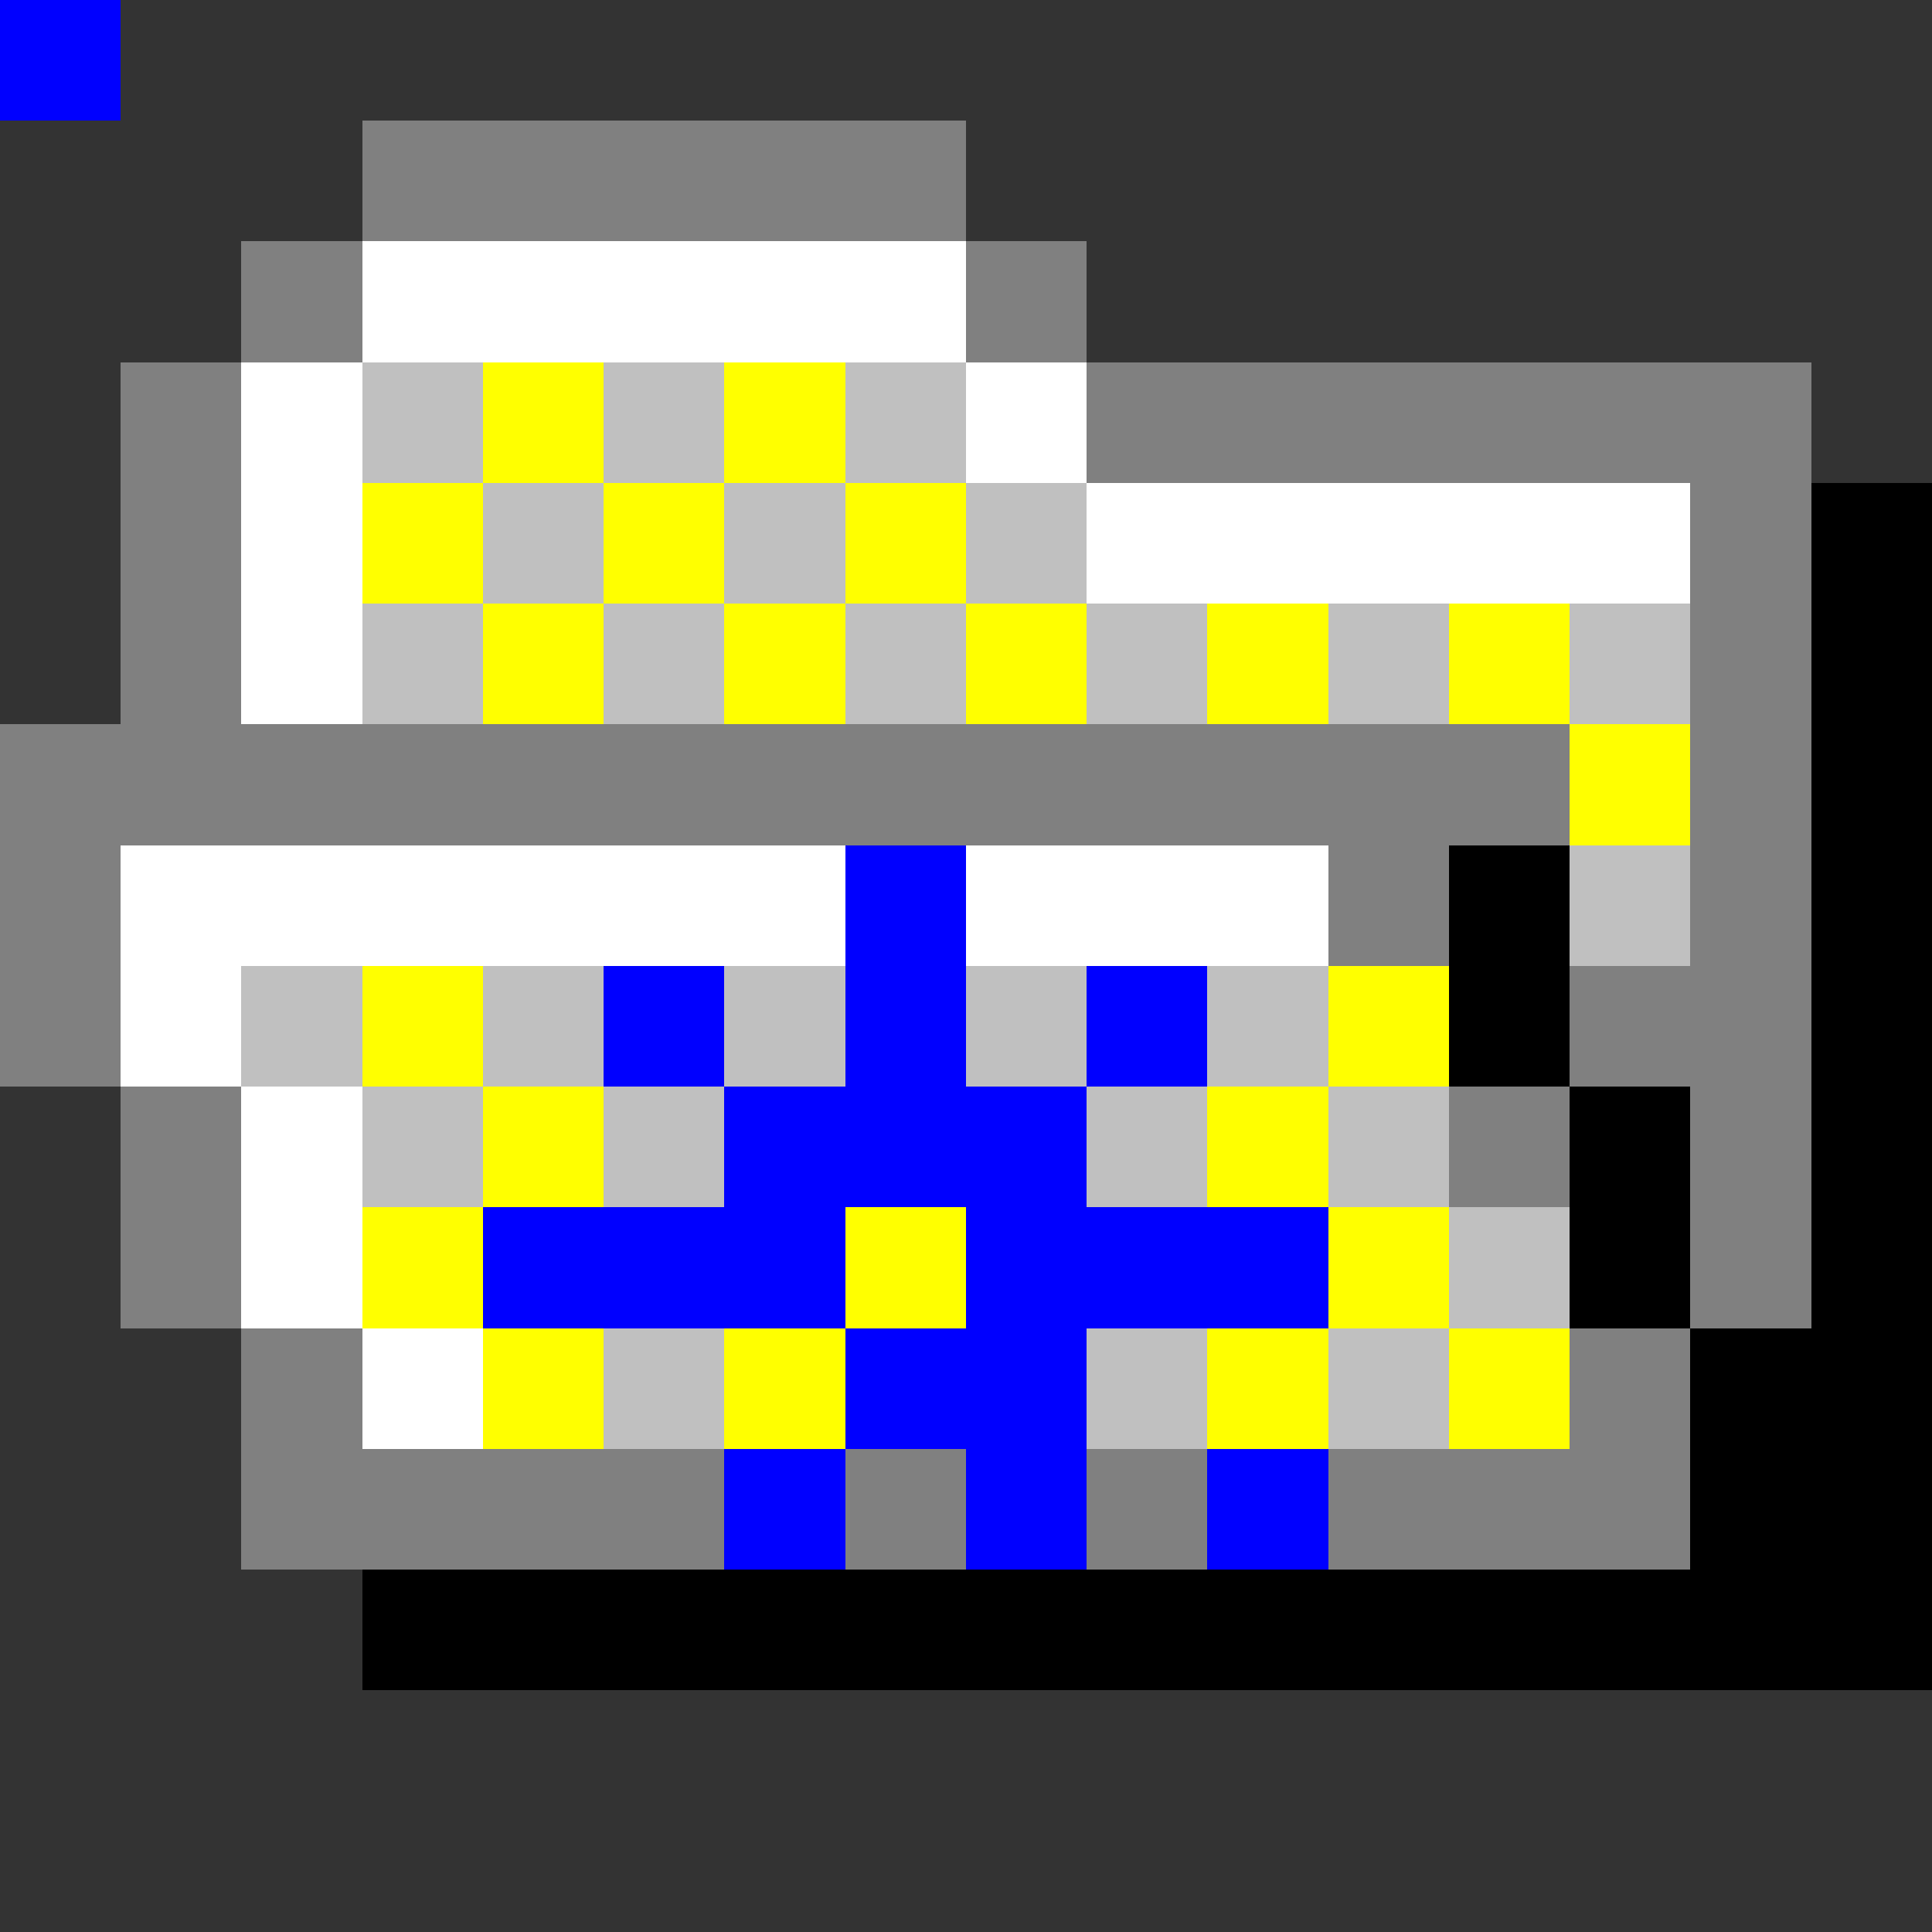 <svg xmlns="http://www.w3.org/2000/svg" viewBox="0 -0.5 16 16" shape-rendering="crispEdges">
<rect x="0" y="-0.5" width="16" height="16" fill="#333333" stroke="none"/>
<path stroke="#808080" d="M0 0h1M3 1h5M2 2h1M8 2h1M1 3h1M9 3h6M1 4h1M14 4h1M1 5h1M14 5h1M0 6h13M14 6h1M0 7h1M11 7h1M14 7h1M0 8h1M13 8h2M1 9h1M12 9h1M14 9h1M1 10h1M14 10h1M2 11h1M13 11h1M2 12h4M7 12h1M9 12h1M11 12h3" />
<path stroke="#ffffff" d="M0 0h1M3 2h5M2 3h1M8 3h1M2 4h1M9 4h5M2 5h1M1 7h6M8 7h3M1 8h1M2 9h1M2 10h1M3 11h1" />
<path stroke="#c0c0c0" d="M0 0h1M3 3h1M5 3h1M7 3h1M4 4h1M6 4h1M8 4h1M3 5h1M5 5h1M7 5h1M9 5h1M11 5h1M13 5h1M13 7h1M2 8h1M4 8h1M6 8h1M8 8h1M10 8h1M3 9h1M5 9h1M9 9h1M11 9h1M12 10h1M5 11h1M9 11h1M11 11h1" />
<path stroke="#ffff00" d="M0 0h1M4 3h1M6 3h1M3 4h1M5 4h1M7 4h1M4 5h1M6 5h1M8 5h1M10 5h1M12 5h1M13 6h1M3 8h1M11 8h1M4 9h1M10 9h1M3 10h1M7 10h1M11 10h1M4 11h1M6 11h1M10 11h1M12 11h1" />
<path stroke="#000000" d="M0 0h1M15 4h1M15 5h1M15 6h1M12 7h1M15 7h1M12 8h1M15 8h1M13 9h1M15 9h1M13 10h1M15 10h1M14 11h2M14 12h2M3 13h13" />
<path stroke="#0000ff" d="M0 0h1M7 7h1M5 8h1M7 8h1M9 8h1M6 9h3M4 10h3M8 10h3M7 11h2M6 12h1M8 12h1M10 12h1" />
</svg>